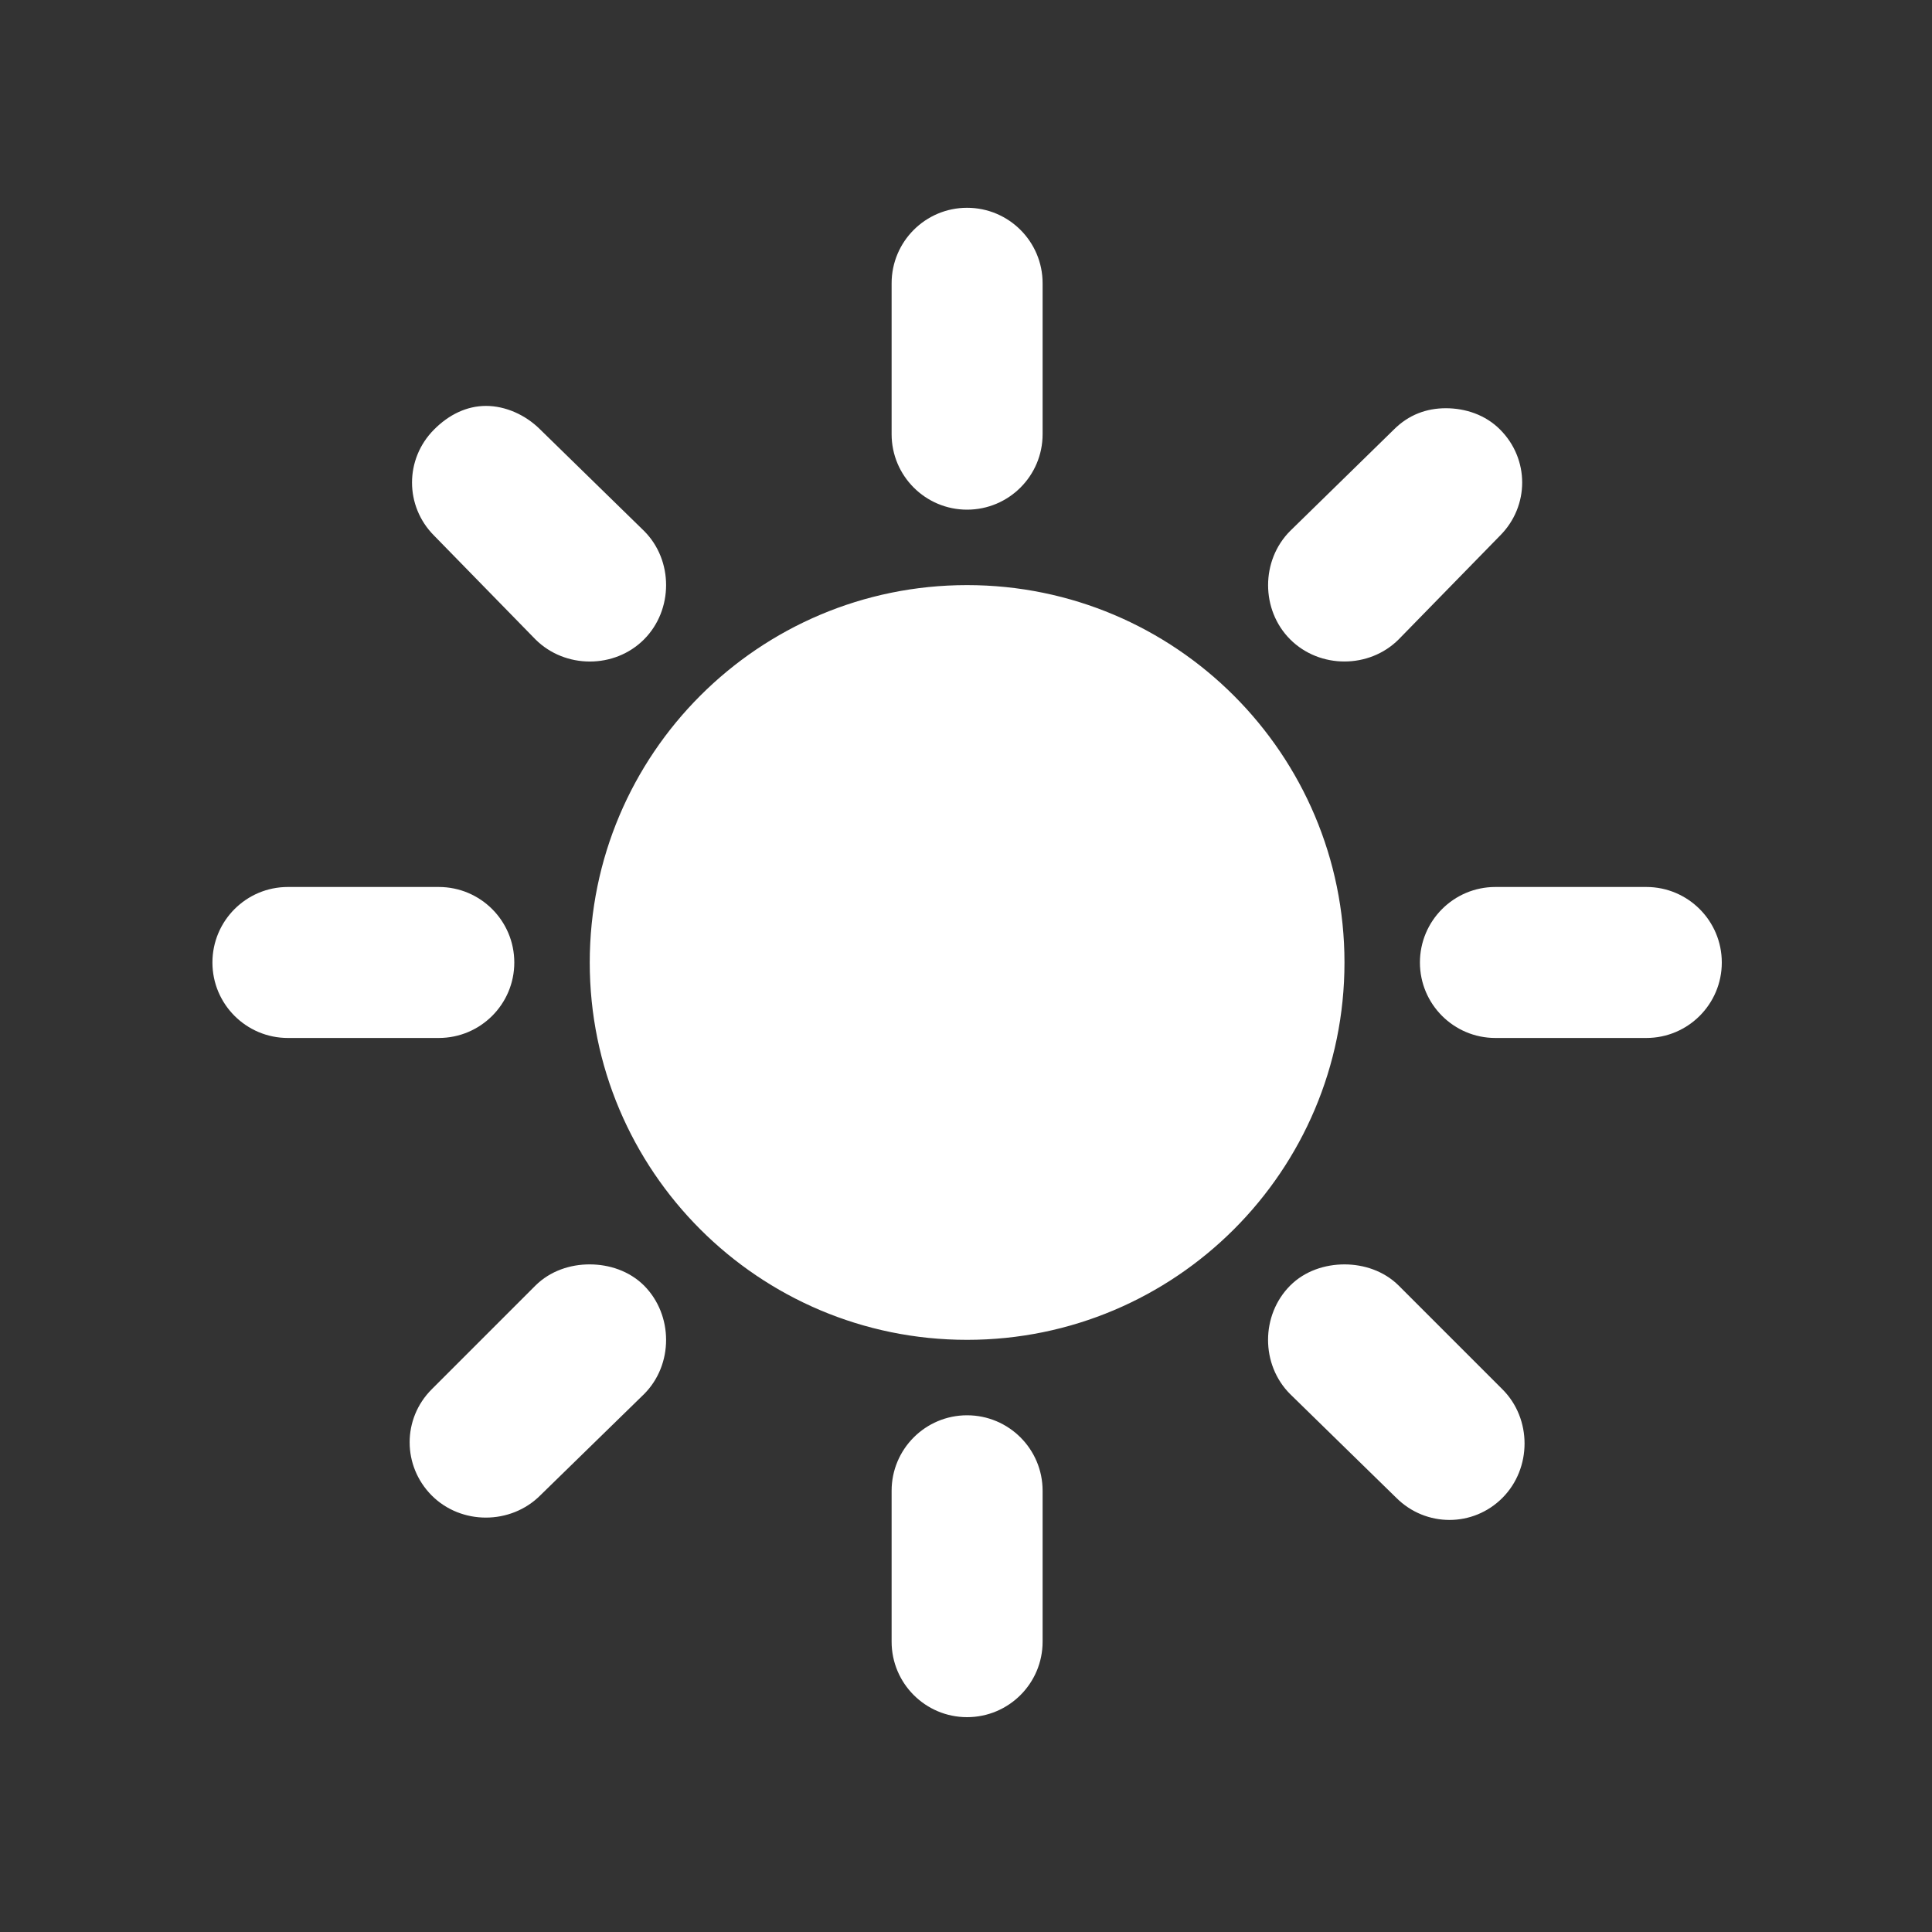 <svg width="20" height="20" viewBox="0 0 20 20" fill="none" xmlns="http://www.w3.org/2000/svg">
<rect x="0" y="0" width="20" height="20" fill="#333333" stroke="none"/>
<path d="M10.011 2.151C9.58 2.151 9.23 2.501 9.23 2.932V4.495C9.23 4.926 9.58 5.276 10.011 5.276C10.443 5.276 10.793 4.926 10.793 4.495V2.932C10.793 2.501 10.443 2.151 10.011 2.151ZM5.031 4.202C4.831 4.202 4.646 4.293 4.494 4.446C4.189 4.751 4.189 5.24 4.494 5.545L5.543 6.619C5.849 6.924 6.362 6.925 6.667 6.619C6.971 6.314 6.972 5.8 6.667 5.496L5.592 4.446C5.439 4.293 5.231 4.202 5.031 4.202ZM14.967 4.226C14.768 4.226 14.583 4.293 14.43 4.446L13.356 5.496C13.051 5.801 13.051 6.314 13.356 6.619C13.661 6.924 14.174 6.924 14.479 6.619L15.528 5.545C15.834 5.239 15.834 4.751 15.528 4.446C15.376 4.293 15.168 4.226 14.967 4.226ZM10.011 6.057C7.854 6.057 6.105 7.807 6.105 9.964C6.105 12.121 7.854 13.87 10.011 13.87C12.168 13.87 13.918 12.121 13.918 9.964C13.918 7.807 12.168 6.057 10.011 6.057ZM2.98 9.182C2.549 9.182 2.199 9.532 2.199 9.964C2.199 10.395 2.549 10.745 2.98 10.745H4.542C4.974 10.745 5.324 10.395 5.324 9.964C5.324 9.532 4.974 9.182 4.542 9.182H2.98ZM15.48 9.182C15.049 9.182 14.699 9.532 14.699 9.964C14.699 10.395 15.049 10.745 15.48 10.745H17.043C17.474 10.745 17.824 10.395 17.824 9.964C17.824 9.532 17.474 9.182 17.043 9.182H15.48ZM6.105 13.089C5.905 13.088 5.696 13.156 5.543 13.308L4.469 14.382C4.164 14.687 4.165 15.175 4.469 15.481C4.774 15.787 5.286 15.786 5.592 15.481L6.667 14.432C6.972 14.127 6.971 13.614 6.667 13.308C6.514 13.156 6.305 13.089 6.105 13.089ZM13.918 13.089C13.717 13.089 13.508 13.156 13.356 13.308C13.051 13.614 13.05 14.127 13.356 14.432L14.455 15.506C14.76 15.81 15.249 15.811 15.553 15.506C15.858 15.2 15.859 14.687 15.553 14.382L14.479 13.308C14.326 13.156 14.117 13.089 13.918 13.089ZM10.011 14.651C9.58 14.651 9.23 15.001 9.23 15.432V16.995C9.23 17.426 9.58 17.776 10.011 17.776C10.443 17.776 10.793 17.426 10.793 16.995V15.432C10.793 15.001 10.443 14.651 10.011 14.651Z" fill="white"/>
</svg>
